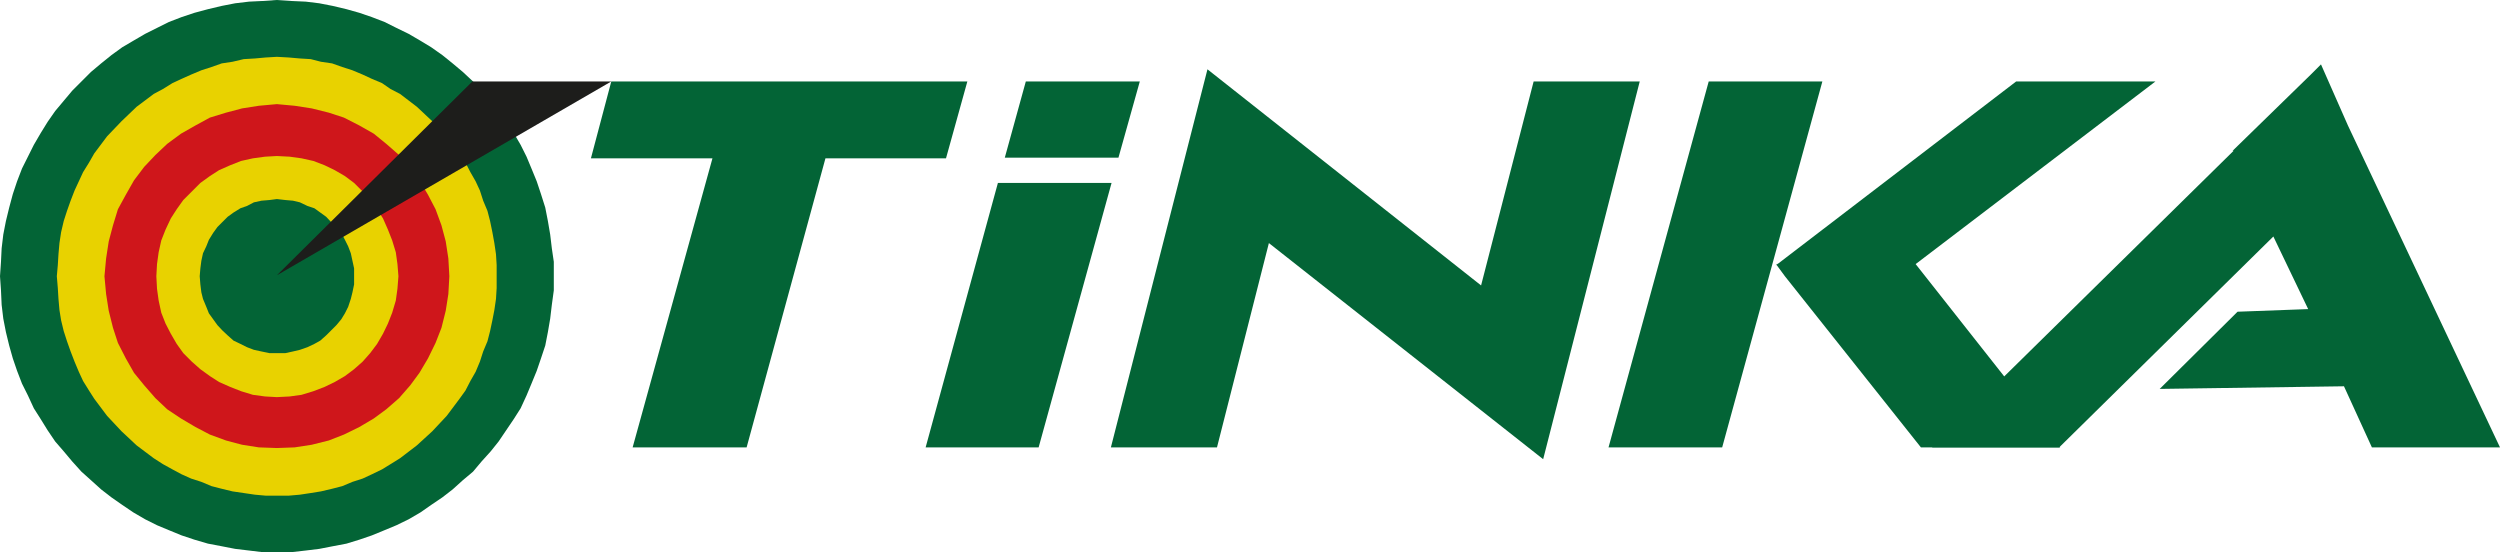 <svg xmlns="http://www.w3.org/2000/svg" viewBox="0 0 76.11 16.81"><defs><style>.cls-1{fill:#036436;}.cls-2{fill:#e8d200;}.cls-3{fill:#cf161b;}.cls-4{fill:#1d1d1b;}</style></defs><title>logotipo tinka</title><g id="Capa_2" data-name="Capa 2"><g id="Modo_de_aislamiento" data-name="Modo de aislamiento"><polygon class="cls-1" points="29.45 2.48 18.61 2.48 17.99 4.82 21.69 4.82 19.26 13.62 22.73 13.62 25.13 4.82 28.8 4.82 29.45 2.48"/><polygon class="cls-1" points="49.92 2.48 46.69 2.48 45.09 8.69 36.76 2.11 33.82 13.62 37.05 13.62 38.63 7.4 46.98 13.98 49.92 2.48"/><polygon class="cls-1" points="52.02 2.48 55.48 2.48 52.43 13.62 48.97 13.62 52.02 2.48"/><polygon class="cls-1" points="62.72 13.62 58.32 8.04 65.62 2.48 61.38 2.48 54.14 8.02 54.06 8.07 54.09 8.07 54.34 8.41 58.48 13.62 62.72 13.62"/><polygon class="cls-1" points="71.48 3.82 70.66 1.96 70.35 2.27 67.97 4.59 68 4.59 58.82 13.62 62.69 13.62 69.21 7.2 70.27 9.41 68.12 9.49 65.75 11.84 71.36 11.76 72.21 13.62 76.11 13.62 71.48 3.82"/><polygon class="cls-1" points="30.38 5.57 33.84 5.57 31.62 13.62 28.18 13.62 30.38 5.57"/><polygon class="cls-1" points="31.23 2.48 34.7 2.48 34.05 4.8 30.59 4.8 31.23 2.48"/><polygon class="cls-1" points="0 8.41 0 8.41 0.03 7.97 0.05 7.56 0.1 7.14 0.18 6.73 0.28 6.32 0.39 5.91 0.52 5.52 0.67 5.13 0.85 4.77 1.03 4.41 1.24 4.05 1.45 3.71 1.68 3.38 1.94 3.07 2.2 2.76 2.48 2.48 2.77 2.19 3.08 1.93 3.39 1.68 3.72 1.44 4.06 1.24 4.42 1.03 4.78 0.85 5.14 0.67 5.53 0.52 5.92 0.39 6.33 0.28 6.75 0.18 7.16 0.1 7.58 0.05 7.99 0.03 8.43 0 8.87 0.03 9.31 0.05 9.72 0.1 10.13 0.18 10.55 0.28 10.94 0.39 11.32 0.52 11.71 0.67 12.07 0.85 12.44 1.03 12.8 1.24 13.13 1.44 13.47 1.68 13.78 1.93 14.09 2.19 14.4 2.48 14.66 2.76 14.94 3.07 15.18 3.38 15.41 3.71 15.64 4.05 15.85 4.41 16.03 4.77 16.18 5.13 16.34 5.52 16.47 5.91 16.6 6.32 16.68 6.73 16.75 7.14 16.8 7.56 16.86 7.97 16.86 8.41 16.86 8.84 16.8 9.28 16.75 9.7 16.68 10.11 16.6 10.52 16.47 10.91 16.34 11.29 16.18 11.68 16.03 12.04 15.85 12.43 15.64 12.76 15.41 13.1 15.18 13.44 14.94 13.74 14.66 14.05 14.4 14.36 14.09 14.62 13.78 14.9 13.47 15.14 13.13 15.37 12.8 15.6 12.44 15.81 12.07 15.99 11.71 16.14 11.32 16.3 10.94 16.43 10.55 16.55 10.13 16.63 9.72 16.71 9.31 16.76 8.87 16.81 8.43 16.81 7.99 16.81 7.58 16.76 7.16 16.71 6.75 16.63 6.33 16.55 5.92 16.43 5.53 16.3 5.14 16.14 4.78 15.99 4.42 15.81 4.06 15.6 3.72 15.37 3.39 15.14 3.08 14.9 2.77 14.62 2.48 14.36 2.2 14.05 1.94 13.74 1.68 13.44 1.45 13.1 1.24 12.76 1.03 12.43 0.85 12.04 0.67 11.68 0.52 11.29 0.39 10.91 0.28 10.52 0.18 10.11 0.1 9.7 0.05 9.28 0.03 8.84 0 8.41"/><polygon class="cls-2" points="1.73 8.41 1.73 8.41 1.76 8.07 1.78 7.74 1.81 7.4 1.86 7.07 1.94 6.73 2.04 6.42 2.15 6.11 2.27 5.8 2.4 5.52 2.53 5.24 2.71 4.95 2.87 4.67 3.26 4.15 3.7 3.69 4.16 3.25 4.68 2.86 4.96 2.71 5.25 2.53 5.53 2.4 5.82 2.27 6.13 2.14 6.44 2.04 6.75 1.93 7.08 1.88 7.42 1.8 7.76 1.78 8.09 1.75 8.43 1.73 8.79 1.75 9.13 1.78 9.46 1.8 9.77 1.88 10.11 1.93 10.42 2.04 10.73 2.14 11.04 2.27 11.32 2.4 11.63 2.53 11.89 2.71 12.18 2.86 12.69 3.25 13.16 3.69 13.6 4.15 13.99 4.67 14.17 4.95 14.32 5.24 14.48 5.52 14.61 5.8 14.71 6.11 14.84 6.42 14.92 6.73 14.99 7.07 15.05 7.4 15.1 7.74 15.12 8.07 15.12 8.41 15.12 8.77 15.1 9.1 15.05 9.44 14.99 9.75 14.92 10.08 14.84 10.39 14.71 10.7 14.61 11.01 14.48 11.32 14.32 11.6 14.17 11.89 13.99 12.14 13.6 12.66 13.16 13.13 12.69 13.56 12.18 13.95 11.89 14.13 11.63 14.29 11.32 14.44 11.04 14.57 10.73 14.67 10.42 14.8 10.11 14.88 9.77 14.96 9.46 15.01 9.13 15.06 8.79 15.09 8.43 15.09 8.09 15.09 7.76 15.06 7.42 15.01 7.08 14.96 6.75 14.88 6.44 14.8 6.13 14.67 5.82 14.57 5.53 14.44 5.25 14.29 4.96 14.13 4.68 13.95 4.16 13.56 3.7 13.13 3.26 12.66 2.87 12.14 2.71 11.89 2.53 11.6 2.4 11.32 2.27 11.01 2.15 10.7 2.04 10.39 1.94 10.08 1.86 9.75 1.81 9.44 1.78 9.1 1.76 8.77 1.73 8.41"/><polygon class="cls-3" points="3.18 8.41 3.18 8.41 3.23 7.87 3.31 7.35 3.44 6.86 3.59 6.37 3.83 5.93 4.08 5.49 4.39 5.08 4.73 4.72 5.09 4.38 5.51 4.07 5.95 3.82 6.39 3.58 6.88 3.43 7.37 3.3 7.88 3.22 8.43 3.17 8.97 3.22 9.49 3.3 10.01 3.43 10.47 3.58 10.94 3.82 11.38 4.07 11.76 4.38 12.15 4.72 12.49 5.08 12.77 5.49 13.03 5.93 13.26 6.37 13.44 6.86 13.57 7.35 13.65 7.87 13.68 8.41 13.65 8.95 13.57 9.46 13.44 9.98 13.26 10.44 13.03 10.91 12.77 11.35 12.49 11.73 12.15 12.12 11.76 12.46 11.38 12.74 10.94 13 10.47 13.23 10.01 13.41 9.49 13.54 8.97 13.62 8.43 13.64 7.88 13.62 7.37 13.54 6.88 13.41 6.39 13.23 5.95 13 5.51 12.74 5.09 12.46 4.73 12.12 4.39 11.73 4.08 11.35 3.83 10.91 3.59 10.44 3.44 9.98 3.31 9.46 3.23 8.95 3.18 8.41"/><polygon class="cls-2" points="4.76 8.41 4.76 8.41 4.78 8.04 4.83 7.68 4.91 7.32 5.04 6.99 5.2 6.65 5.38 6.37 5.58 6.09 5.84 5.83 6.1 5.57 6.39 5.36 6.67 5.18 7.01 5.03 7.34 4.9 7.7 4.82 8.07 4.77 8.43 4.75 8.82 4.77 9.18 4.82 9.54 4.9 9.88 5.03 10.19 5.18 10.5 5.36 10.78 5.57 11.04 5.83 11.27 6.09 11.48 6.37 11.66 6.65 11.81 6.99 11.94 7.32 12.05 7.68 12.1 8.04 12.13 8.41 12.1 8.79 12.05 9.15 11.94 9.52 11.81 9.85 11.66 10.16 11.48 10.47 11.27 10.75 11.04 11.01 10.78 11.24 10.5 11.45 10.19 11.63 9.88 11.78 9.54 11.91 9.18 12.02 8.82 12.07 8.43 12.09 8.07 12.07 7.7 12.02 7.34 11.91 7.01 11.78 6.67 11.63 6.39 11.45 6.1 11.24 5.84 11.01 5.58 10.75 5.38 10.47 5.2 10.16 5.04 9.85 4.91 9.52 4.83 9.15 4.78 8.79 4.76 8.41"/><polygon class="cls-1" points="6.08 8.41 6.08 8.41 6.1 8.17 6.13 7.94 6.18 7.71 6.28 7.5 6.36 7.3 6.49 7.09 6.62 6.91 6.77 6.76 6.93 6.6 7.11 6.47 7.32 6.34 7.52 6.27 7.73 6.16 7.96 6.11 8.2 6.09 8.43 6.06 8.69 6.09 8.92 6.11 9.13 6.16 9.36 6.27 9.57 6.34 9.75 6.47 9.93 6.6 10.08 6.76 10.24 6.91 10.39 7.09 10.5 7.3 10.6 7.5 10.68 7.71 10.73 7.94 10.78 8.17 10.78 8.41 10.78 8.66 10.73 8.9 10.68 9.1 10.6 9.34 10.5 9.54 10.39 9.72 10.24 9.9 10.08 10.06 9.93 10.21 9.75 10.37 9.57 10.47 9.36 10.57 9.13 10.65 8.92 10.7 8.69 10.75 8.43 10.75 8.2 10.75 7.96 10.7 7.73 10.65 7.52 10.57 7.32 10.47 7.11 10.37 6.93 10.21 6.77 10.06 6.62 9.9 6.49 9.72 6.36 9.54 6.28 9.34 6.18 9.1 6.13 8.9 6.1 8.66 6.08 8.41"/><polygon class="cls-4" points="8.43 8.38 14.38 2.48 18.61 2.48 8.43 8.38"/></g></g></svg>